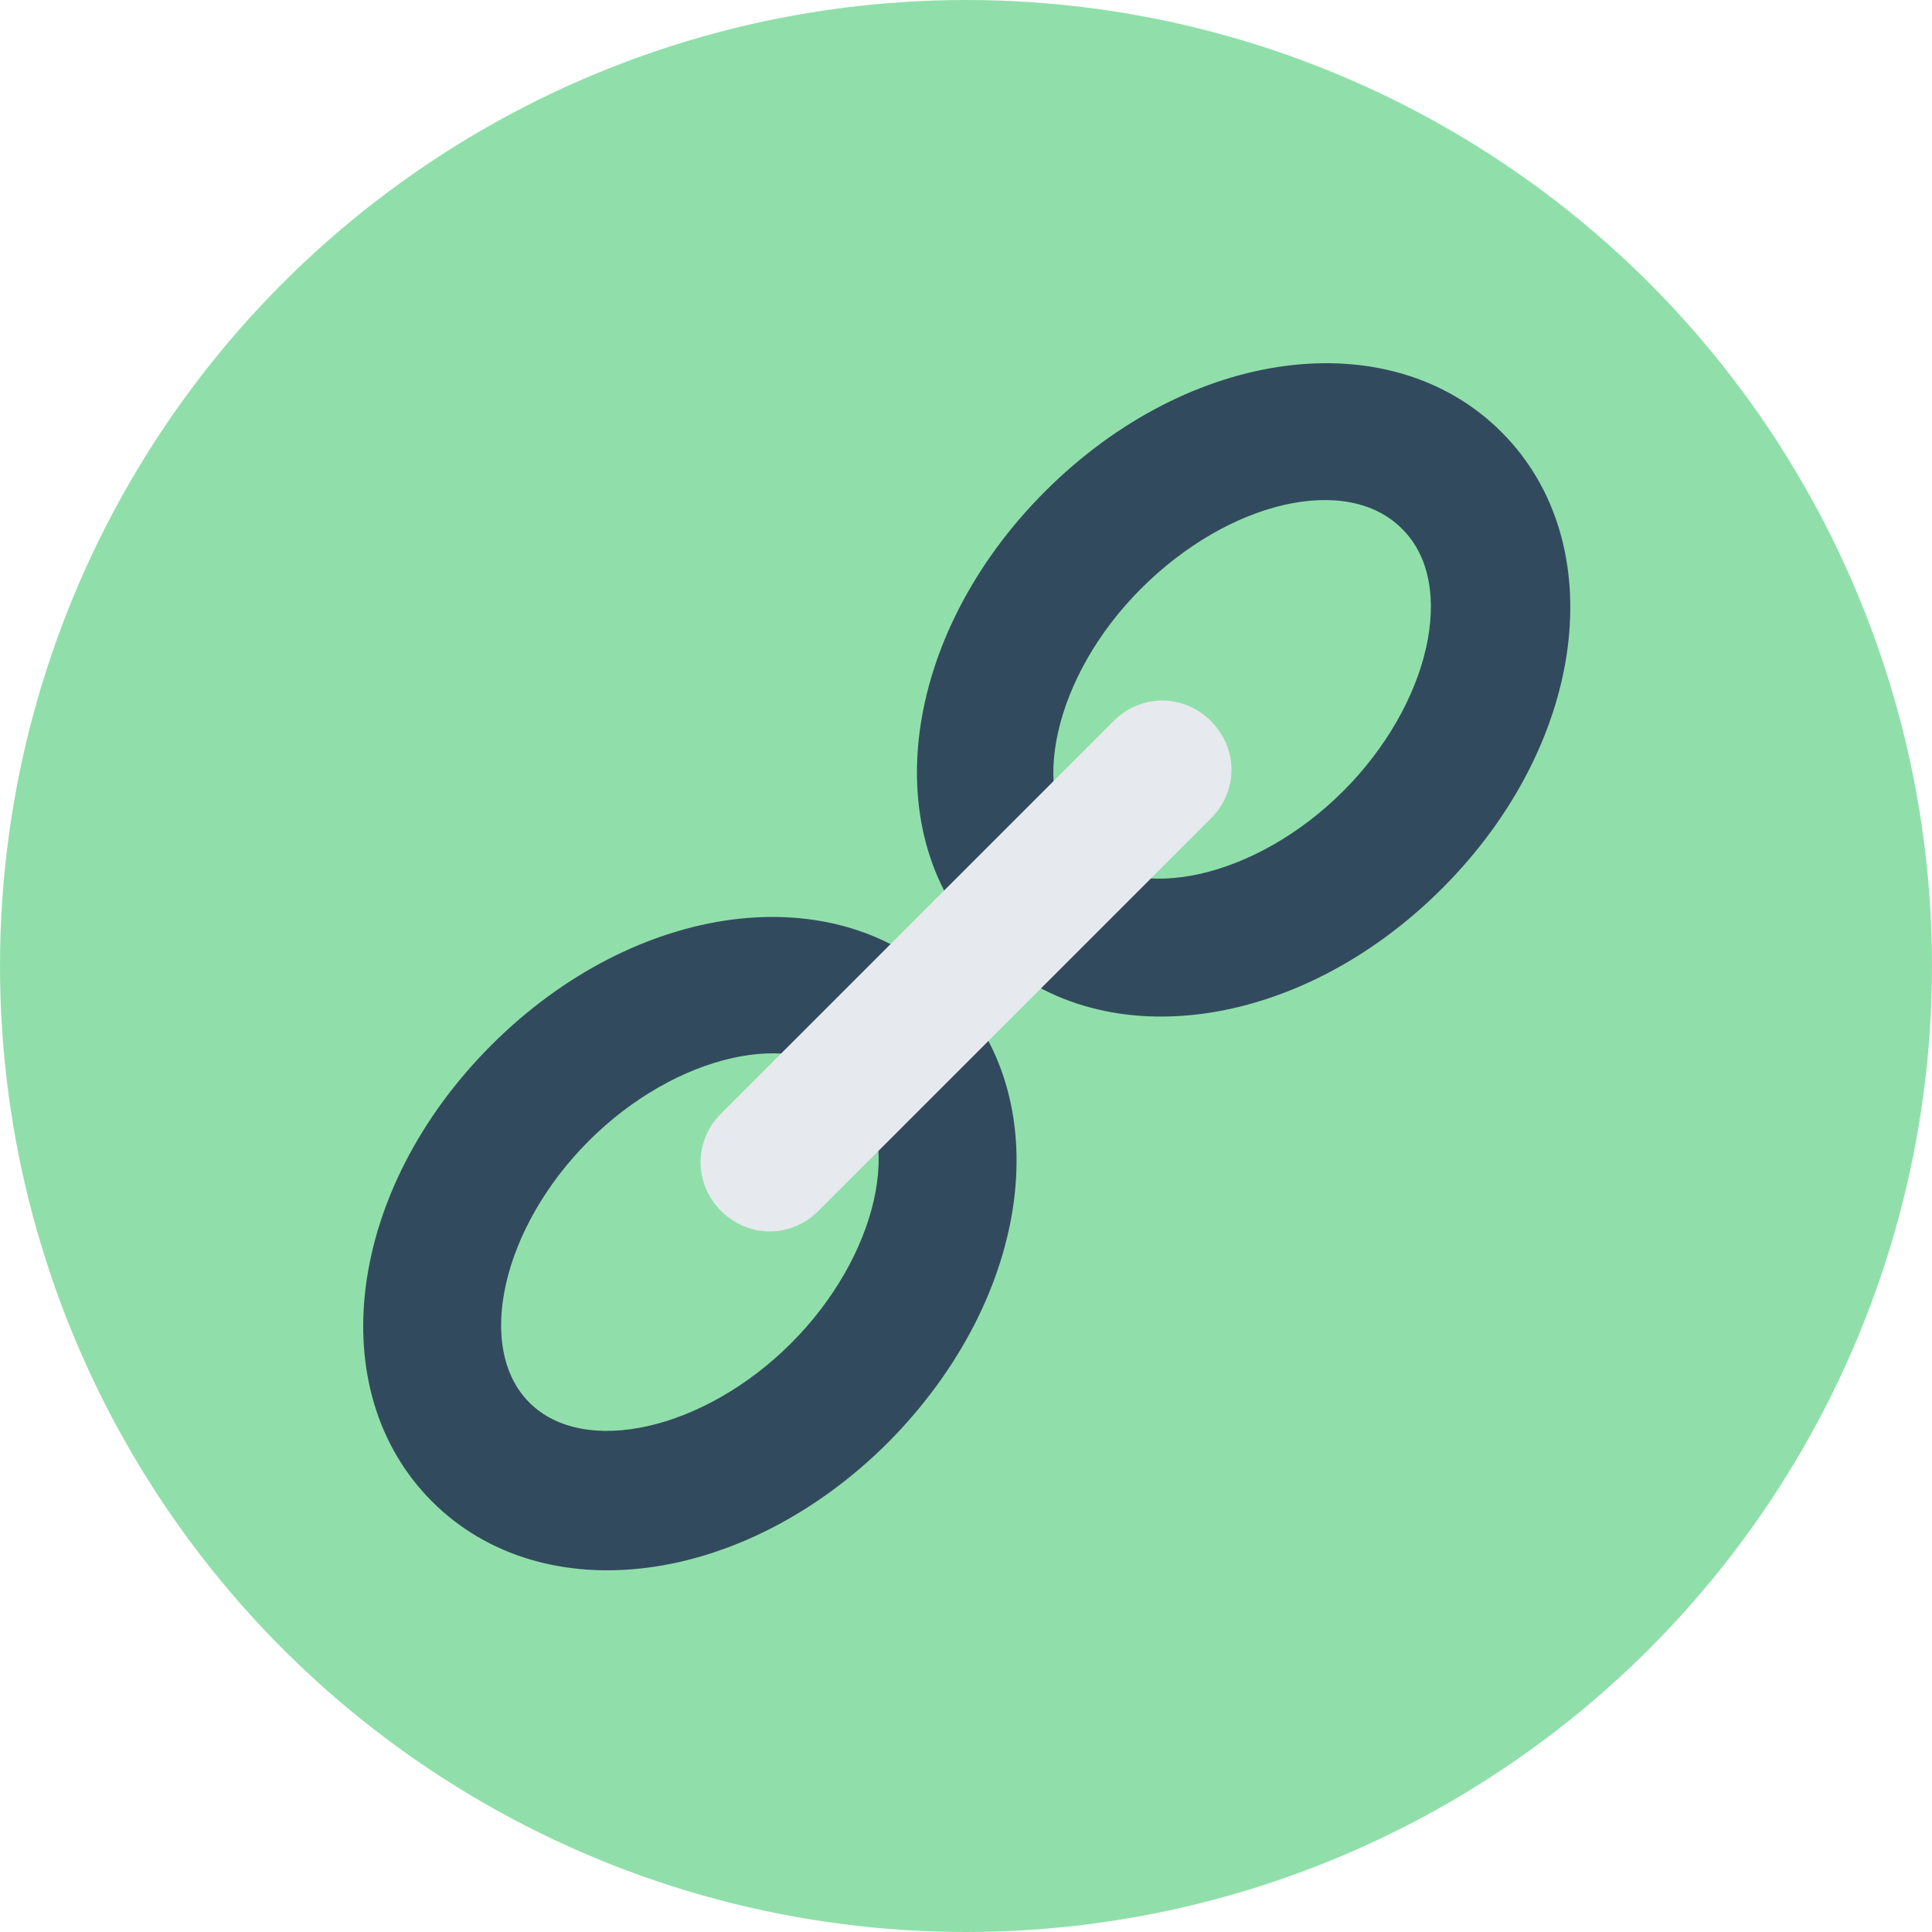 <?xml version="1.0" encoding="iso-8859-1"?>
<!-- Generator: Adobe Illustrator 19.0.0, SVG Export Plug-In . SVG Version: 6.00 Build 0)  -->
<svg xmlns="http://www.w3.org/2000/svg" xmlns:xlink="http://www.w3.org/1999/xlink" version="1.1" id="Layer_1" x="0px" y="0px" viewBox="0 0 508 508" style="enable-background:new 0 0 508 508;" xml:space="preserve">
<circle style="fill:#90DFAA;" cx="254" cy="254" r="254"/>
<g>
	<path style="fill:#324A5E;" d="M379.2,233.6c-38,38-90.8,44.8-120,15.6s-22.4-82,15.6-120s90.8-44.8,120-15.6   S417.2,195.6,379.2,233.6z M300,154.8c-22.8,22.8-30,54.4-15.6,68.8s46,7.2,68.8-15.6c22.8-22.8,30-54.4,15.6-68.8   C354.4,124.4,323.2,131.6,300,154.8z"/>
	<path style="fill:#324A5E;" d="M233.6,379.2c-38,38-90.8,44.8-120,15.6c-29.2-29.2-22.4-82,15.6-120s90.8-44.8,120-15.6   S271.6,340.8,233.6,379.2z M154.8,300c-22.8,22.8-30,54.4-15.6,68.8s46,7.2,68.8-15.6s30-54.4,15.6-68.8   C209.2,270,177.6,277.2,154.8,300z"/>
</g>
<path style="fill:#E6E9EE;" d="M318.4,215.2L215.2,318.4c-7.2,7.2-18.4,7.2-25.6,0c-7.2-7.2-7.2-18.4,0-25.6l103.2-103.2  c7.2-7.2,18.4-7.2,25.6,0C325.6,196.8,325.6,208,318.4,215.2z"/>
<g>
</g>
<g>
</g>
<g>
</g>
<g>
</g>
<g>
</g>
<g>
</g>
<g>
</g>
<g>
</g>
<g>
</g>
<g>
</g>
<g>
</g>
<g>
</g>
<g>
</g>
<g>
</g>
<g>
</g>
</svg>
